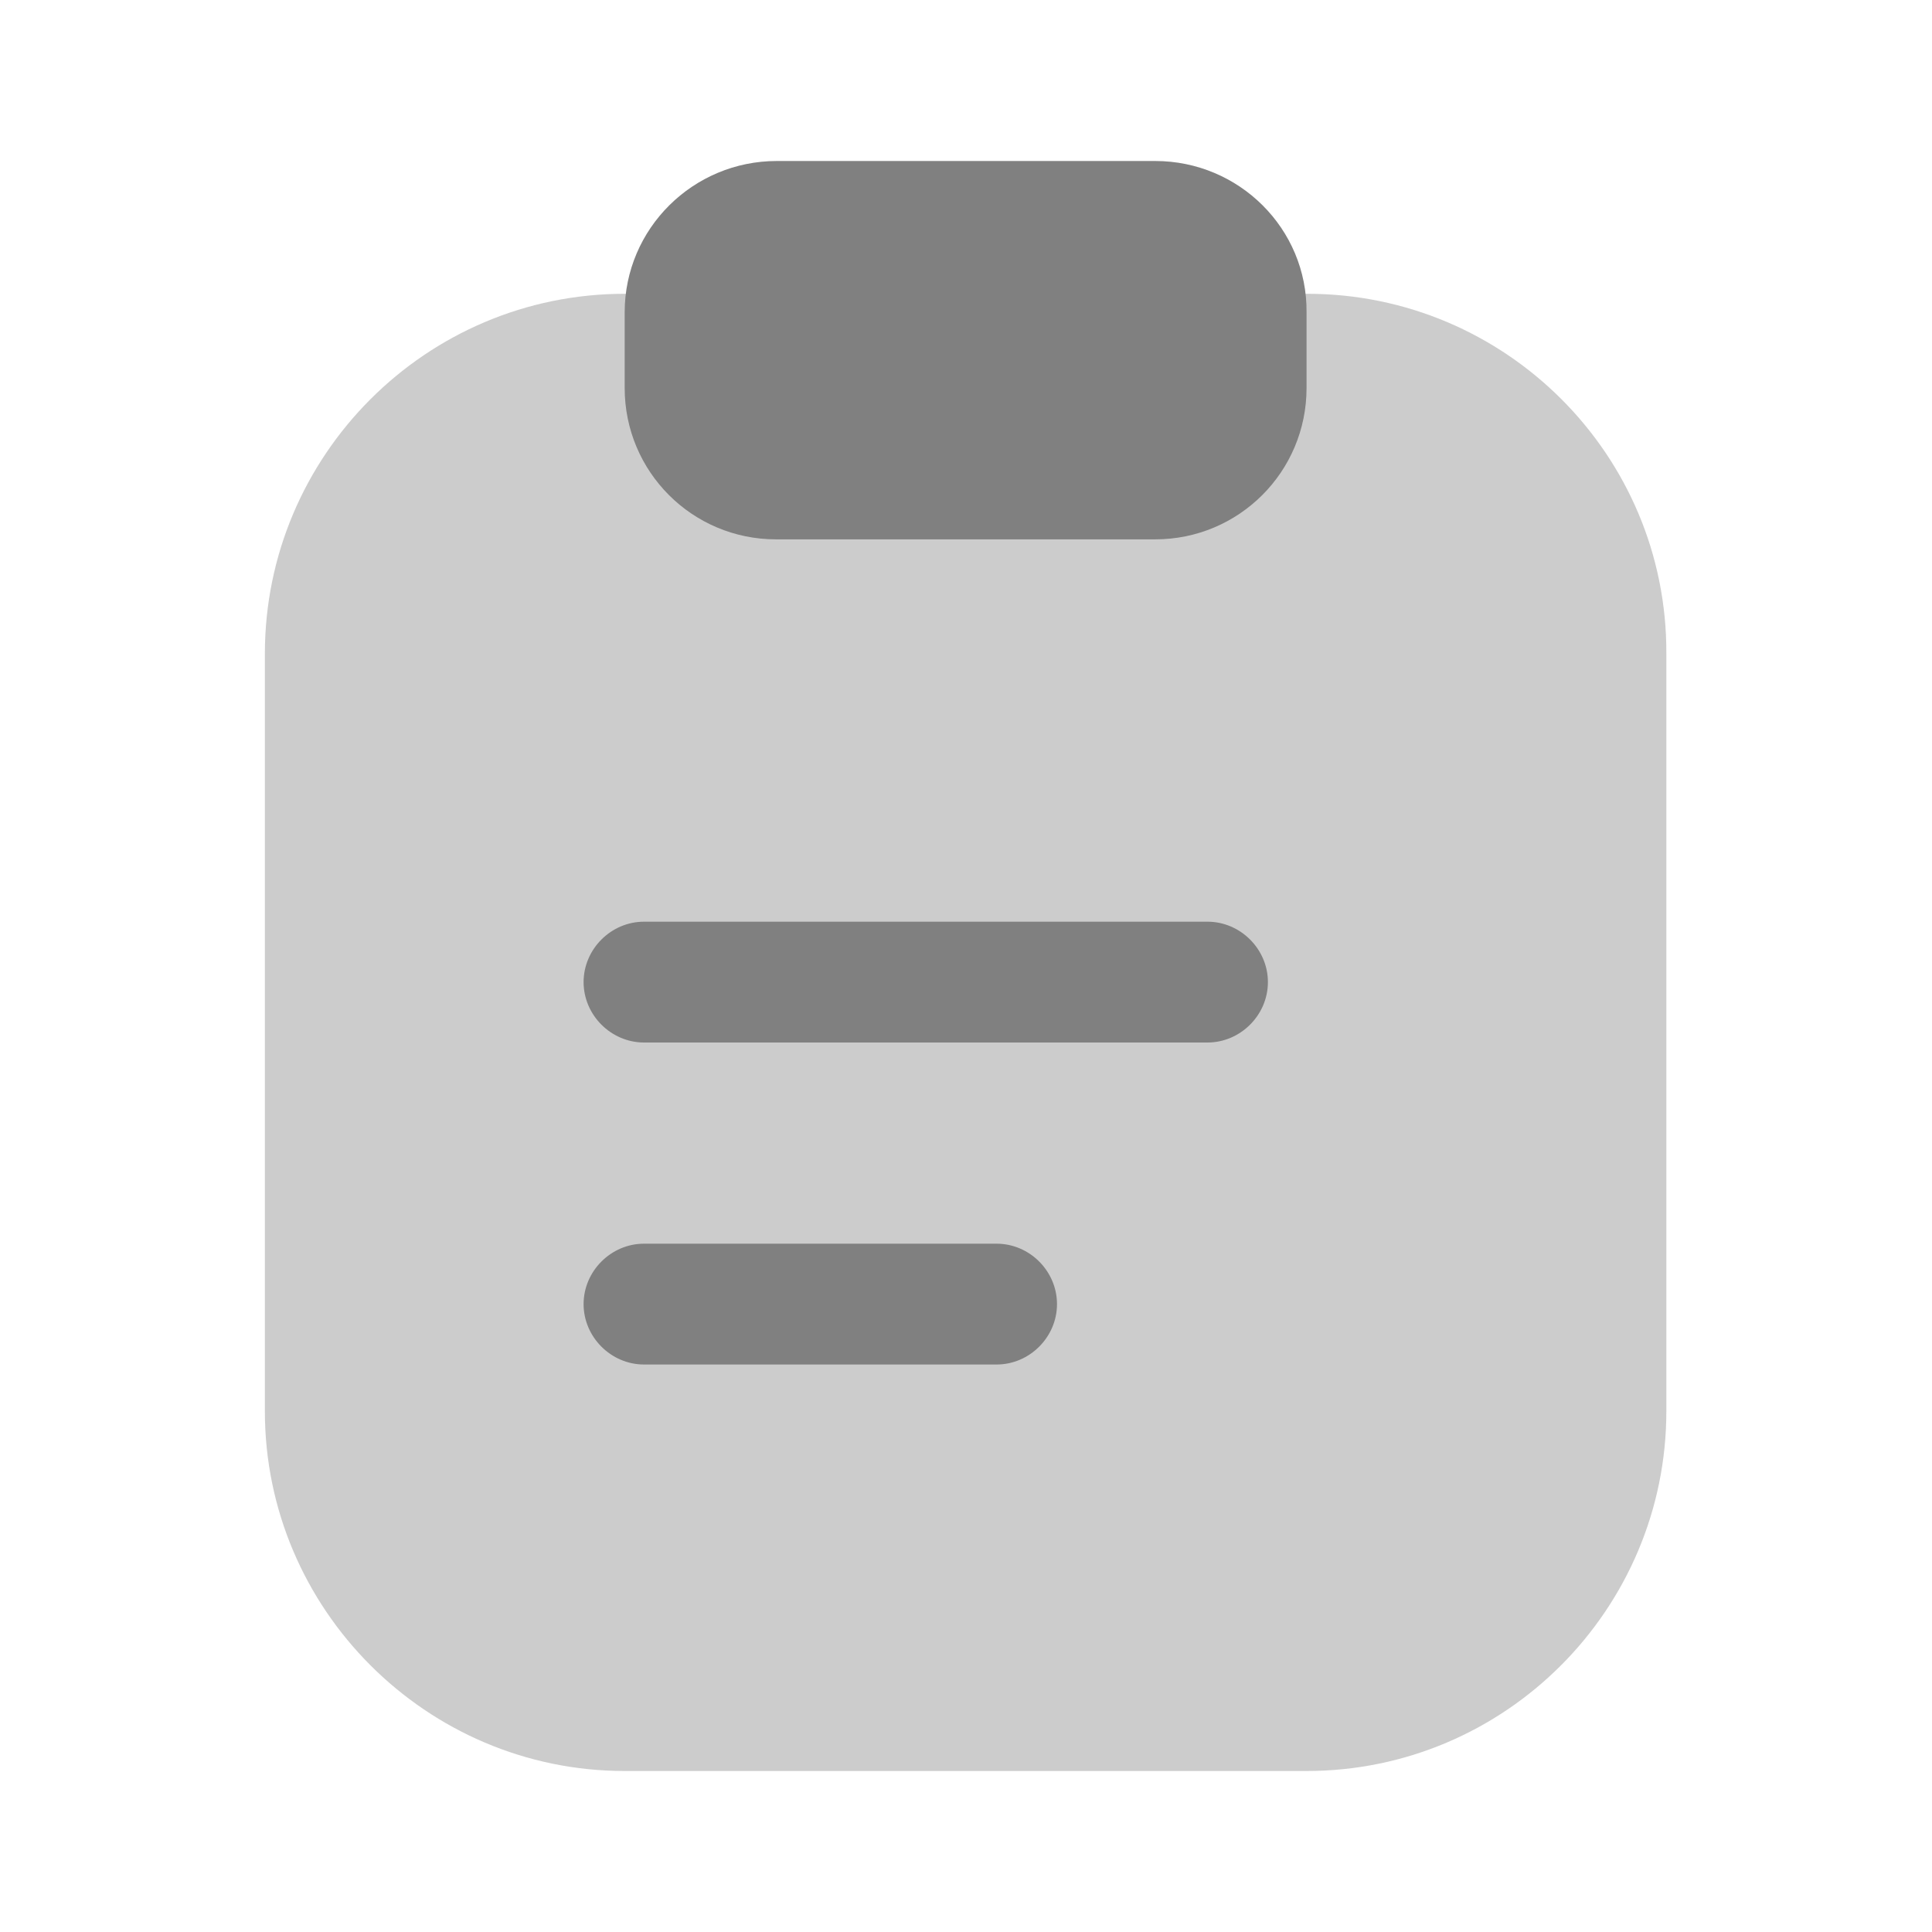 <svg
          viewBox="0 0 30 30"
          fill="none"
          xmlns="http://www.w3.org/2000/svg"
          preserveAspectRatio="xMidYMid meet"
        >
          <path
            opacity="0.4"
            d="M20.3 4.562H9.7C6.613 4.562 4.113 7.075 4.113 10.15V21.913C4.113 24.988 6.625 27.5 9.7 27.5H20.288C23.375 27.5 25.875 24.988 25.875 21.913V10.15C25.888 7.062 23.375 4.562 20.3 4.562Z"
            fill="#808080"
          />
          <path
            d="M17.938 2.5H12.062C10.762 2.5 9.7 3.55 9.7 4.85V6.025C9.7 7.325 10.75 8.375 12.05 8.375H17.938C19.238 8.375 20.288 7.325 20.288 6.025V4.85C20.3 3.55 19.238 2.5 17.938 2.5Z"
            fill="#808080"
          />
          <path
            d="M18.75 16.188H10C9.488 16.188 9.062 15.762 9.062 15.25C9.062 14.738 9.488 14.312 10 14.312H18.75C19.262 14.312 19.688 14.738 19.688 15.25C19.688 15.762 19.262 16.188 18.75 16.188Z"
            fill="#808080"
          />
          <path
            d="M15.475 21.188H10C9.488 21.188 9.062 20.762 9.062 20.25C9.062 19.738 9.488 19.312 10 19.312H15.475C15.988 19.312 16.413 19.738 16.413 20.25C16.413 20.762 15.988 21.188 15.475 21.188Z"
            fill="#808080"
          />
        </svg>